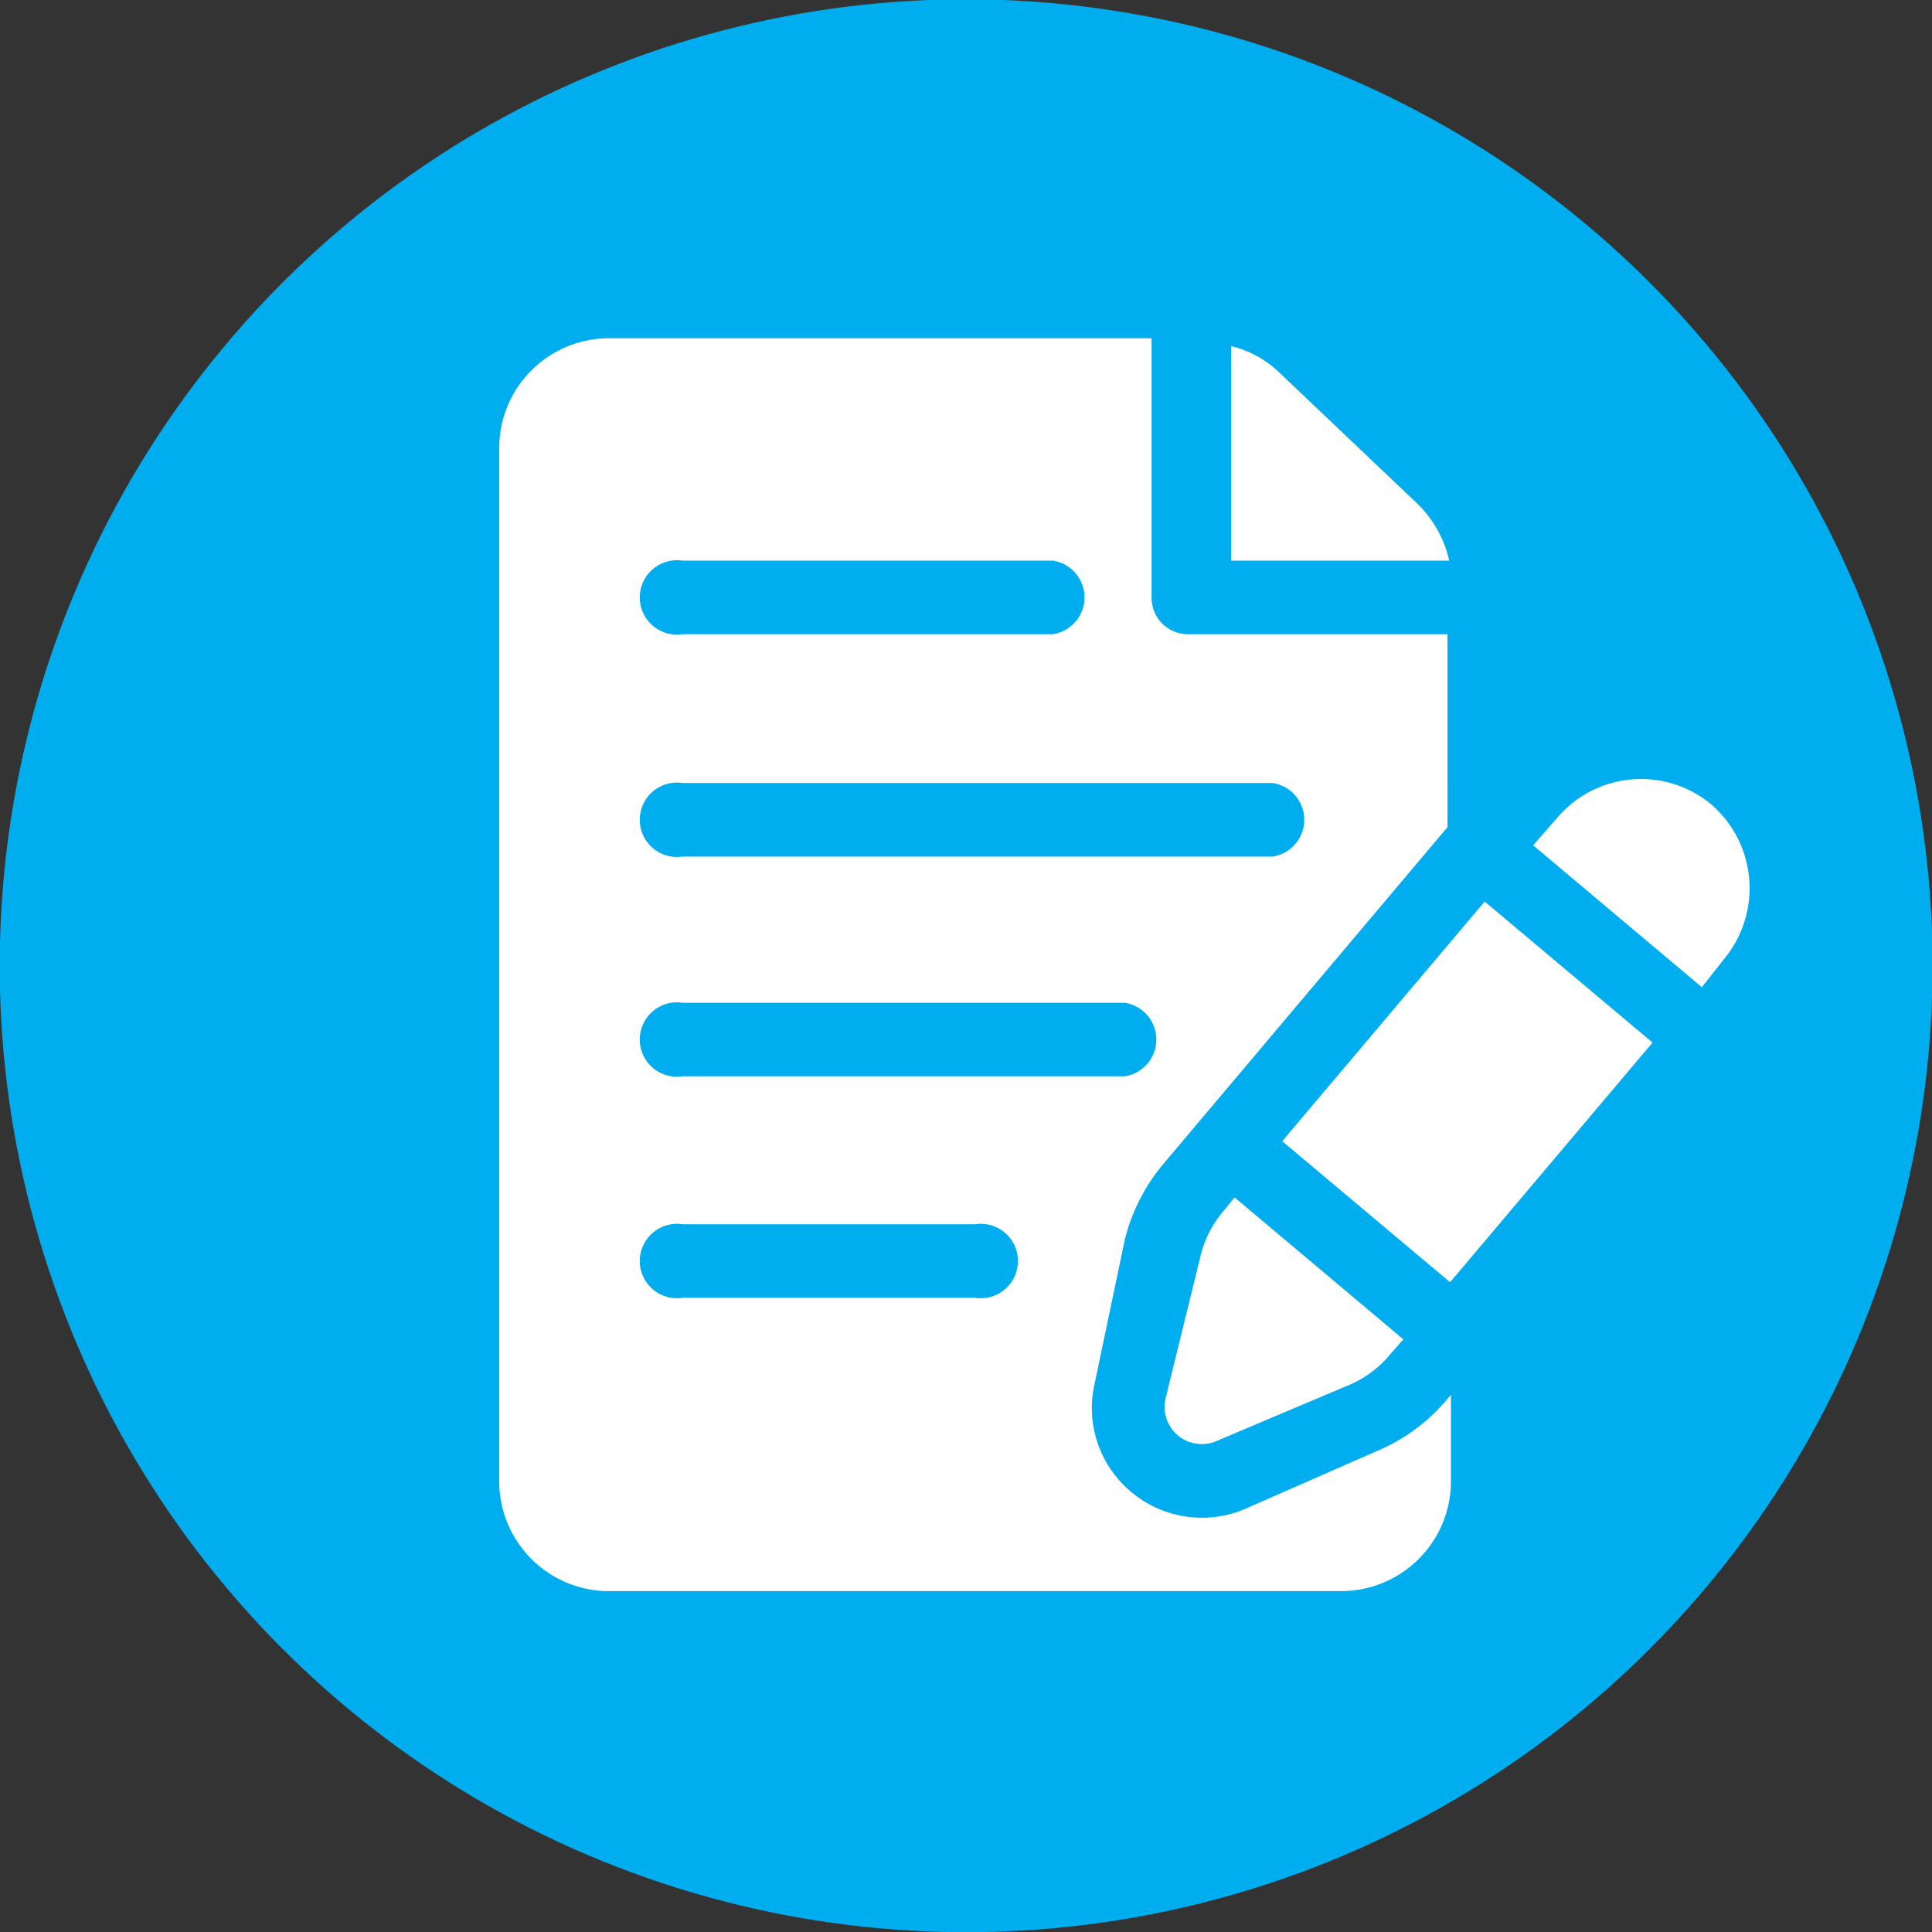 <svg xmlns="http://www.w3.org/2000/svg" viewBox="0 0 22.33 22.33"><rect x="0" y="0" width="22.33" height="22.33" fill="#333333" stroke="none"/><defs><style>.cls-1{fill:#00aeef;}.cls-2{fill:#fff;}</style></defs><title>reference</title><g id="Vrstva_2" data-name="Vrstva 2"><g id="Resume"><circle class="cls-1" cx="11.17" cy="11.17" r="11.17" transform="translate(-1.74 20.27) rotate(-80.21)"/><path class="cls-2" d="M19.77,9.29A1.27,1.27,0,0,0,18,9.45l-.28.32,1.95,1.64.26-.33A1.28,1.28,0,0,0,19.77,9.29Z"/><path class="cls-2" d="M13.47,16.17a.43.43,0,0,0,.58.49L15.61,16a1.23,1.23,0,0,0,.46-.35l.15-.17-1.95-1.64-.14.17a1.25,1.25,0,0,0-.26.53Z"/><polygon class="cls-2" points="14.82 13.19 16.76 14.82 19.1 12.05 17.16 10.42 14.82 13.19"/><path class="cls-2" d="M16.38,5.82,14.77,4.29A1.22,1.22,0,0,0,14.23,4V6.48h2.52A1.32,1.32,0,0,0,16.38,5.82Z"/><path class="cls-2" d="M15.94,16.76l-1.55.68a1.27,1.27,0,0,1-1.32-.2A1.26,1.26,0,0,1,12.65,16L13,14.33a2.17,2.17,0,0,1,.44-.87l3.29-3.9V7.33h-3a.42.42,0,0,1-.42-.42v-3H7A1.27,1.27,0,0,0,5.77,5.21V17.12A1.27,1.27,0,0,0,7,18.39H15.5a1.27,1.27,0,0,0,1.27-1.27v-1l-.05.06A2.13,2.13,0,0,1,15.94,16.76Zm-8-10.28h4.23a.43.43,0,0,1,0,.85H7.89a.43.43,0,1,1,0-.85Zm0,2.57h6.77a.43.43,0,0,1,0,.85H7.89a.43.43,0,1,1,0-.85Zm0,2.54H13a.43.43,0,0,1,0,.85H7.89a.43.43,0,1,1,0-.85ZM11.27,15H7.89a.43.43,0,1,1,0-.85h3.38a.43.43,0,1,1,0,.85Z"/></g></g></svg>